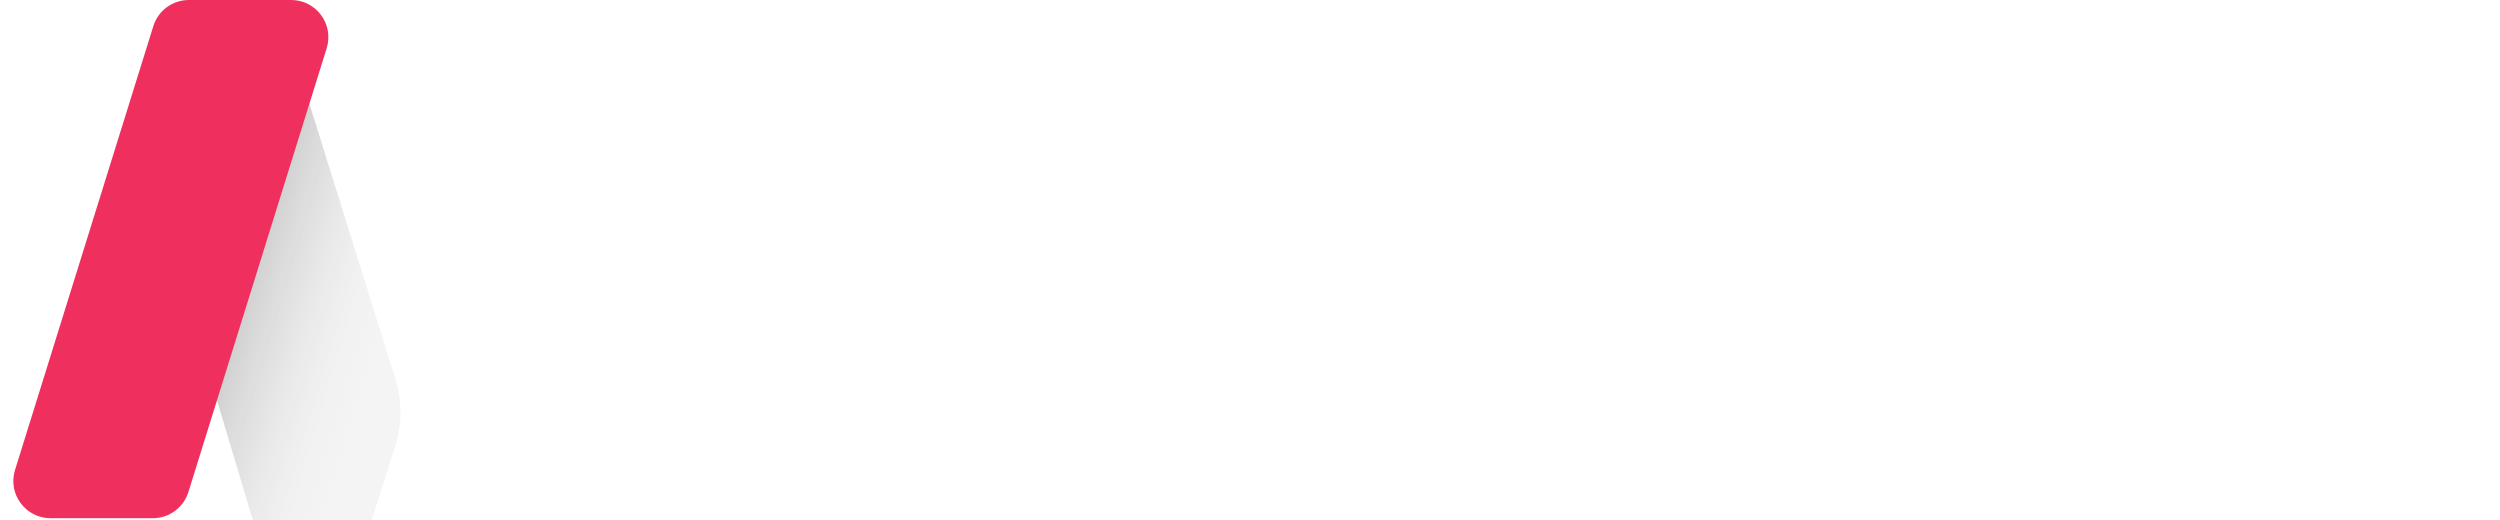 <svg width="269" height="56" viewBox="0 0 269 56" fill="none" xmlns="http://www.w3.org/2000/svg">




<path class="st0" d="M365.495,31.423c1.416-2.134,2.417-4.703,4.627-6.157c16.355-1.133,32.521,1.775,48.536,4.684
		c25.516,6.078,50.531,13.549,74.816,23.656c23.583,9.815,46.323,21.97,68.11,35.29c14.517,8.875,28.641,18.386,42.382,28.419
		c37.809,26.365,71.955,57.526,104.76,89.783c2.889,2.569,5.779,7.46,10.312,5.156c31.14-11.808,62.889-22.009,95.078-30.551
		c42.358-11.24,84.485-20.092,128.206-23.334c32.396-2.403,64.929-2.955,97.387-1.653c14.201,0.57,29.154,3.324,43.044,0.822
		c15.246-2.747,31.124-1.913,46.598-1.885c38.773-0.472,77.224,5.552,115.279,12.484c45.099,9.103,89.651,21.171,132.975,36.752
		c9.934,2.908,19.188,8.178,29.443,9.934c12.672-10.935,23.551-23.891,36.393-34.712c14.315-12.181,27.667-25.458,42.776-36.714
		c30.085-24.816,62.21-47.214,96.412-66.025c34.334-19.717,71.294-34.863,109.726-44.4c20.397-4.457,41.133-9.103,62.134-7.649
		c22.965,33.881,40.982,71.502,50.878,111.332c3.163,12.732,5.925,25.326,7.499,38.349c1.639,13.559,2.684,27.189,3.133,40.839
		c0.439,13.377,0.466,26.804-0.366,40.162c-1.649,26.492-3.535,52.585-9.526,78.59c-1.519,6.595-3.157,13.226-4.777,19.753
		c-2.697,10.868-6.053,21.55-8.937,32.336c-18.13,58.527-43.702,114.769-75.543,167.101c-2.096,2.417-0.604,5.439,0.246,8.045
		c11.067,34.485,24.778,68.593,45.779,98.32c10.406,15.694,24.25,28.687,38.055,41.322c27.611,22.266,63.645,33.409,98.962,32.238
		c18.772-0.057,37.337-4.174,55.373-9.178c22.361-6.025,42.399-17.923,62.758-28.593c5.213-2.663,10.312-6.799,16.563-6.176
		c2.989,0.301,3.67,16.822,3.995,19.067c3.474,23.994,8.289,48.082,9.8,72.301c0.955,15.334,0.972,30.727,0.042,46.063
		c-3.107,51.22-15.666,101.809-36.7,148.606c-6.21,13.817-13.137,27.31-20.688,40.442c-2.795,4.721-5.76,9.424-7.668,14.618
		c8.65-2.814,15.978-8.499,24.06-12.578c26.025-13.56,51.464-28.253,77.507-41.719c-5.364,16.544-14.731,31.464-22.323,47.045
		c-14.693,30.595-30.463,60.661-45.723,90.973c-35.184,65.061-78.622,125.949-131.105,178.206
		c-69.084,70.066-153.636,125.062-246.233,158.584c-5.25,1.983-10.878,3.229-15.656,6.27c-0.227,0.68-0.68,2.002-0.906,2.682
		c9.883,0.431,19.371,0.844,29.177,2.195c30.617,4.218,61.424,7.306,92.188,10.648c0.996,0.108,2.054,0.241,2.829,0.877
		c4.245,3.486-6.497,5.053-8.274,5.578c-4.971,1.467-9.904,3.058-14.822,4.691c-9.84,3.266-19.62,6.716-29.539,9.741
		c-39.377,12.597-78.565,25.798-117.866,38.603c-20.755,6.327-41.851,11.747-63.381,14.466
		c-39.887,8.555-80.888,6.591-121.417,6.648c-12.616-0.396-25.326,0.302-37.772-2.021c-15.902-0.472-31.521-3.607-47.309-4.627
		c-5.93-1.303-8.668,4.74-12.238,8.14c-12.484,12.767-24.552,26.327-39.698,36.072c-10.897,7.97-22.833,14.334-35.128,19.868
		c-2.625,1.133-6.365,2.04-8.536-0.34c-9.594-8.536-18.678-17.658-28.857-25.477c-12.106,8.008-23.607,17.167-37.111,22.814
		c-17.633,7.374-35.002,12.823-54.038,15.309c-19.172,2.504-38.667,2.505-57.844,0.044c-20.889-2.68-40.904-8.158-59.678-17.735
		c-11.156-5.691-21.043-13.464-31.331-20.526c-11.048,7.705-20.019,17.923-30.444,26.383c-5.345,2.323-10.425-2.285-15.165-4.212
		c-27.989-12.767-51.785-33.447-71.351-56.96c-1.832-1.681-3.097-4.381-5.685-4.816c-11.501-0.396-22.55,3.796-34.013,4.023
		c-16.431,1.058-32.672,4.06-49.179,3.891c-28.329,0.378-56.657,0.434-84.986-0.189c-37.073-3.173-74.07-9.216-109.651-20.34
		c-57.526-18.527-114.618-38.281-172.408-55.883c-0.094-0.661-0.302-2.002-0.397-2.663c20.392-3.078,40.869-5.555,61.349-7.959
		c19.813-2.326,39.516-5.407,59.413-6.056c1.409-0.046,2.817-0.102,4.224-0.188c-0.208-0.68-0.642-2.021-0.869-2.701
		c-18.338-7.857-37.526-13.976-55.808-22.134c-62.418-28.064-120.982-65.099-172.125-110.595
		c-26.044-22.946-50.161-47.97-72.88-74.183c-25.817-30.236-48.499-62.984-69.594-96.639
		c-29.141-47.875-52.03-99.169-77.828-148.858c-4.551-9.405-9.991-18.546-12.823-28.669c26.742,14.013,53.126,28.839,79.83,43.022
		c7.233,3.758,13.881,8.82,21.738,11.294c-5.628-12.634-13.692-24.023-19.49-36.601c-11.577-22.304-20.586-45.836-28.234-69.745
		c-5.966-18.649-10.955-37.539-14.074-56.897c-1.613-10.012-2.181-20.447-2.827-30.564c-1.052-16.49-0.779-33.007-0.531-49.517
		c0.453-33.088,9.197-65.194,13.938-97.772c2.247,0.019,4.627-0.019,6.742,0.982c20.472,10.425,40.208,22.644,61.945,30.425
		c35.959,12.276,75.543,17.526,112.578,6.969c23.192-6.667,45.326-18.3,62.21-35.751c37.526-34.542,58.659-82.531,73.919-130.274
		c1.341-5.194,4.778-10.859,2.644-16.147c-45.232-77.432-78.622-162.626-91.407-251.653c-3.343-39.698-3.985-79.736-0.019-119.396
		c4.873-31.615,13.352-62.795,26.497-91.993C345.325,64.945,355.523,48.213,365.495,31.423 M1696.112,154.936
		c-21.794,10.916-43.23,22.701-63.003,36.997c-24.721,17.073-45.987,38.508-66.421,60.397
		c-24.627,28.518-46.195,59.622-72.068,87.064c-3.343,0.812-5.552,4.287-8.329,6.232c-9.613,9.027-22.701,14.202-35.864,13.957
		c-14.599-1.757-28.291-8.669-39.471-18.055c-12.011-10.935-23.286-23.06-31.124-37.394c8.177-13.069,19.452-23.909,29.254-35.77
		c2.342-3.343,7.252-5.968,6.648-10.576c-79.906-33.031-164.287-56.261-250.52-64.193c-34.013-2.304-68.801-3.324-102.097,5.25
		c-16.166-2.72-32.446-6.251-48.99-5.873c-20.113,0.227-40.397-1.152-60.321,2.04c-9.348,0.529-18.735,0.529-27.932,2.323
		c-74.693,10.066-147.347,32.2-217.073,60.359c-0.869,3.286,1.907,5.685,3.739,8.008c10.028,11.35,20.718,22.21,29.764,34.391
		c4.06,5.118-2.247,10.085-4.74,14.353c-15.109,21.341-36.072,42.172-63.362,45.08c-13.56,0.397-27.554-4.816-36.941-14.769
		c-2.361-1.775-4.23-4.929-7.214-5.401c-30.973-31.256-54.183-69.216-85.099-100.567c-33.881-35.807-74.958-64.929-120.114-84.684
		c-8.839,12.408-10.841,28.215-13.9,42.814c-4.023,27.309-2.247,55.09-1.813,82.588c5.76,66.78,21.813,132.465,44.457,195.487
		c4.986,12.672,8.499,26.176,15.505,37.923c-0.132,7.101,3.097,15.789-2.682,21.511c-4.023,5.118-11.558,4.703-16.166,8.65
		c-13.031,48.536-30.973,96.676-60.113,137.998c-21.02,30.444-49.386,56.128-83.06,71.804
		c-16.978,8.838-35.902,12.484-54.467,16.355c-18.074,1.227-36.242,0.888-54.316,0.245c-21.851-3.21-43.645-7.875-64.155-16.261
		c-5.609-2.209-10.859-5.345-16.733-6.799c-5.76,23.966-4.948,48.782-5.552,73.239c-1.246,23.834,5.987,46.912,10.538,70.047
		l0.869-1.435c0.529,6.516,2.927,12.672,4.797,18.924c16.638,53.164,44.023,102.437,77.073,147.101
		c10.368,15.128,21.133,30.01,33.145,43.891c-0.585,0.944-1.756,2.833-2.361,3.777c-21.511,1.832-42.191-5.382-62.342-11.879
		c-15.6-5.496-30.482-12.823-44.948-20.774c2.266,8.517,7.554,15.751,11.596,23.494c19.868,36.959,42.701,72.351,68.461,105.477
		c9.481,12.465,20.113,23.966,29.991,36.129c72.427,81.152,165.156,144.892,268.556,179.472
		c42.701,15.071,87.309,25.307,132.54,28.367c0.019,4.098-3.551,6.553-6.176,9.197c-7.252,6.78-15.694,12.068-23.928,17.564
		c-14.939,10.085-32.484,15.486-49.934,19.264c0.094,0.869,0.283,2.606,0.378,3.475c52.748,16.015,108.31,19.981,163.192,18.489
		c15.165,0.416,30.142-2.229,45.269-2.701c8.026-1.247,16.355-0.718,24.212-3.041c-0.246-2.266-0.907-4.419-1.851-6.383
		c-16.846-33.05-26.969-69.651-29.556-106.591c-11.388-1.246-22.852-0.132-34.259-0.586c-20.944,0.095-41.738-2.549-62.455-5.269
		c-33.22-5.401-66.308-12.616-97.847-24.514c-8.404-3.475-18.036-5.213-24.797-11.652c23.626,0.453,46.686-9.821,63.23-26.478
		c0.113-1.02,0.34-3.041,0.434-4.042c-1.19-0.397-3.588-1.19-4.778-1.586c-61.454-32.427-117.81-74.297-167.309-123.003
		c-27.403-28.121-53.56-57.507-76.809-89.16c-42.323-58.093-77.772-121.681-101.417-189.67c5.307-1.738,11.067-0.302,16.582-0.604
		c32.351-1.057,64.174-9.575,93.617-22.89c32.03-14.957,62.55-34.145,87.063-59.83c20.793-20,37.715-44.892,45.099-73.013
		c3.267-11.747,1.473-23.985,2.285-35.921c13.787-3.211,27.932-4.419,41.889-6.516c27.082-0.567,54.429-2.078,81.247,2.323
		c35.656,5.118,70.331,16.487,102.682,32.257c33.201,17.262,64.797,38.395,91.011,65.25c2.229,1.756,4.155,5.307,7.611,4.287
		c-3.229-15.921-3.078-32.276-2.304-48.404c0.076-8.083,3.041-15.713,6.648-22.814c1.247-2.568,2.644-6.024,6.214-5.439
		c13.56,33.541,32.993,64.703,56.487,92.295c18.432,20.227,38.168,40.284,63.003,52.597c5.439,2.417,10.897,6.346,17.186,5.288
		c19.585-34.089,31.993-71.653,43.135-109.179c10.859-38.886,19.868-78.32,27.044-118.036l0.642,1.586
		c1.7-8.499,2.663-17.111,4.193-25.628c2.323-18.716,7.195-37.054,8.612-55.883c1.266-8.177,3.211-16.261,3.456-24.552
		c0.567-3.815,0.34-8.952,4.608-10.595c1.87,5.269,2.493,10.859,2.682,16.449c3.664,28.404,8.574,56.639,13.428,84.873
		c11.917,63.06,25.609,126.157,47.989,186.459c7.347,18.64,14.542,37.658,25.364,54.599c3.003,0.189,6.119-0.132,8.895-1.454
		c13.371-5.76,25.741-13.692,36.978-22.908c27.63-23.154,50.633-51.464,69.009-82.399c7.913-14.089,15.996-28.329,20.359-44.004
		c0.755-0.132,2.285-0.434,3.041-0.585c5.666,6.667,8.404,15.392,10.463,23.796c2.417,17.96,1.341,36.261-1.548,54.108
		c3.343,0.415,5.25-2.852,7.554-4.646c57.016-56.828,134.335-93.088,214.58-99.849c34.297-0.661,69.424-2.021,102.663,7.781
		c0.113,11.785-1.171,23.853,1.964,35.392c6.062,22.776,18.263,43.683,34.051,61.077c22.587,26.553,51.388,47.252,82.096,63.456
		c33.787,17.904,71.407,29.424,109.745,30.67c5.307,0.529,11.331-1.567,16.204,0.869c-5.326,16.6-12.219,32.653-19.226,48.593
		c-30.501,67.932-71.067,131.294-119.717,187.63c-48.253,56.582-105.779,105.137-169.047,144.117
		c-11.823,7.46-24.514,13.484-36.147,21.171c-2.644-1.058-4.929,1.53-6.95,2.795c5.987,9.462,16.185,15.052,25.666,20.453
		c11.785,6.912,25.685,8.555,39.112,8.952c-4.212,4.155-9.953,5.874-15.297,8.008c-46.535,17.526-95.581,28.461-145.156,32.295
		c-19.547,2.153-39.302,0.245-58.867,1.643c-2.682,33.598-11.52,66.761-25.439,97.451c-2.134,5.439-6.365,10.538-5.722,16.714
		c21.133,2.002,42.361,2.172,63.475,4.457c44.873,1.058,90.218,0.264,134.127-10.009c11.974-3.116,24.721-4.249,35.883-9.896
		c-0.755-0.567-2.228-1.719-2.965-2.285c-26.195-5.288-50.576-18.074-70.727-35.486c-2.908-2.946-7.441-5.477-7.026-10.179
		c57.734-3.645,113.825-20.17,167.385-41.379c71.879-29.537,138.131-72.71,194.184-126.535c22.115-19.547,41.095-42.21,60.17-64.627
		c25.836-32.842,49.915-67.177,70.085-103.815c6.308-12.238,14.24-23.702,19.339-36.525c-13.768,7.026-27.422,14.278-42.021,19.528
		c-22.078,8.574-45.704,15.203-69.613,12.937c-0.208-0.812-0.642-2.436-0.869-3.249c2.21-2.417,4.57-4.703,6.724-7.158
		c23.229-29.311,45.93-59.207,64.948-91.464c20.057-34.712,35.845-71.86,46.912-110.387c2.814-5.798,4.381-12.087,5.779-18.357
		c4.759-21.643,8.895-43.947,5.25-66.119c-1.435-7.668-0.623-15.505-1.549-23.211c-1.756-11.823-0.057-24.23-4.816-35.486
		c-5.458,1.303-10.331,4.193-15.467,6.308c-20.17,8.838-42.078,12.313-63.513,16.563c-16.865,1.114-33.787,0.793-50.633,0.397
		c-36.563-4.249-72.011-18.791-100.529-42.172c-27.328-22.493-48.197-51.747-64.533-82.908
		c-17.262-31.955-28.197-66.837-38.036-101.625c-6.459-3.305-14.92-4.608-18.244-11.917c-3.985-5.949-1.058-12.88,0.529-19.056
		c20.094-47.573,35.165-97.281,46.1-147.725c7.12-36.695,13.617-73.73,13.541-111.218c0.68-33.541-0.585-68.536-15.732-99.188
		C1698.756,153.841,1697.378,154.2,1696.112,154.936 M1357.264,1007.913c-31.766,10.066-63.91,21.303-90.878,41.436
		c-1.756,0.925-2.927,3.003-1.794,4.91c15.77,11.275,32.049,22.531,50.727,28.385c16.336,4.646,34.278,3.72,50.085-2.568
		c15.675-6.308,31.747-12.219,45.609-22.134c32.483-22.342,61.756-48.895,90.878-75.354c0.34-1.228,1.039-3.664,1.397-4.892
		C1454.034,984.551,1405.026,993.938,1357.264,1007.913 M622.059,978.583c-1.926,4.211,2.833,6.194,5.288,8.687
		c28.82,25.534,57.281,51.785,89.462,73.126c12.465,8.536,26.893,13.371,40.718,19.207c20.227,8.385,44.023,8.008,63.702-1.719
		c13.56-6.61,26.78-14.353,38.244-24.193c-0.34-3.569-3.569-5.439-6.081-7.384c-12.842-9.405-27.328-16.242-41.908-22.474
		c-43.06-17.809-88.65-28.48-134.335-37.054C658.867,983.607,640.604,979.773,622.059,978.583 M1025.723,1005.816
		c-22.247,4.363-44.212,11.256-64.136,22.21c5.911,7.875,15.316,12.805,19.603,22.134c-11.577,6.516-21.247,15.788-30.595,25.08
		c-38.621,37.148-62.795,86.497-79.755,136.676c-4.835,16.865-10.746,33.598-12.861,51.105c-2.021-0.151-4.665-0.095-5.118-2.587
		c-7.101-17.734-12.351-36.147-17.205-54.599c-2.058-5.496-2.172-11.331-2.568-17.073c-0.737,0.094-2.21,0.264-2.946,0.359
		c-2.984,3.947-3.683,9.027-5.383,13.598c-16.091,48.971-28.593,99.698-30.217,151.389c0.831,10.104,1.511,20.246,3.362,30.217
		c-1.87,18.451,3.041,36.544,7.724,54.221c14.939,52.389,47.12,101.02,93.409,130.633c2.096,1.605,5.42,2.682,7.328,0.132
		c25.798-23.286,55.543-42.285,87.819-55.241c22.72-8.177,46.554-15.033,70.935-13.843c14.221-0.585,28.121,2.908,41.813,6.365
		c39.698,10.935,76.317,31.974,106.893,59.415c2.927,2.078,6.289,7.045,10.198,3.74c48.31-29.896,81.058-80.775,95.6-135.033
		c4.249-16.412,8.763-33.277,6.856-50.387c4.042-23.928,2.927-48.517-0.302-72.484c-5.628-37.866-15.184-75.09-27.46-111.313
		c-1.36-3.872-1.624-8.536-5.383-10.916c-4.891,13.012-7.007,26.95-11.313,40.208c-2.871,9.519-7.025,18.659-9.046,28.442
		c-1.02,0.321-3.06,0.944-4.079,1.246c-1.435-1.058-2.814-2.115-4.136-3.192c-0.208-5.326-1.87-10.406-3.059-15.524
		c-9.745-37.016-23.078-73.315-42.568-106.365c-18.319-32.427-43.23-61.341-73.504-83.135c6.119-8.348,14.693-14.353,21.36-22.153
		c-0.963-3.267-5.382-3.796-7.932-5.477c-23.494-11.218-48.99-18.244-74.976-20.17
		C1064.666,1000.358,1045.006,1003.003,1025.723,1005.816z"/>
	<path class="st1" d="M1696.112,154.936c1.265-0.736,2.644-1.095,4.136-1.077c15.146,30.652,16.412,65.647,15.732,99.188
		c0.076,37.488-6.421,74.523-13.541,111.218c-10.935,50.444-26.006,100.151-46.1,147.725c-1.435,0.982-2.89,1.907-4.344,2.795
		c-12.578-10.746-18.64-27.214-21.681-43.06c-2.342-16.11-2.229-33.05,3.286-48.537c2.323-6.78,6.516-12.672,9.481-19.131
		c-8.102-6.988-19.075-9.273-29.235-11.596c-10.878-1.889-22.304,0-32.823-3.815c1.719-17.96,9.009-34.825,16.053-51.237
		c1.076-2.795,1.945-5.685,2.549-8.593c-32.672-2.946-66.1,0.453-97.432,10.274c-2.474,0.812-5.062,0.491-7.573,0.302
		c25.873-27.441,47.441-58.546,72.068-87.064c20.435-21.889,41.7-43.324,66.421-60.397
		C1652.883,177.637,1674.318,165.852,1696.112,154.936z"/>
	<path class="st1" d="M424.834,154.105c45.156,19.755,86.232,48.876,120.114,84.684c30.916,31.35,54.127,69.311,85.099,100.567
		c-2.21,0.623-4.495,1.549-6.78,0.718c-33.05-9.084-67.725-14.807-102.021-11.218c2.077,10.538,8.008,19.773,11.161,30.01
		c2.946,9.575,7.063,19.188,6.837,29.405c-12.842,3.89-26.61,2.021-39.49,5.817c-7.705,2.285-15.996,4.344-22.04,9.972
		c3.89,8.782,9.537,16.865,11.539,26.421c5.42,23.928,2.663,50.236-9.726,71.653c-2.417,4.495-6.383,7.8-10.444,10.784
		c-7.007-11.747-10.519-25.25-15.505-37.923c-22.644-63.022-38.697-128.707-44.457-195.487c-0.434-27.498-2.21-55.279,1.813-82.588
		C413.994,182.321,415.996,166.513,424.834,154.105z"/>
	<path class="st2" d="M1063.117,198.846c33.296-8.574,68.083-7.554,102.097-5.25c86.233,7.932,170.614,31.162,250.52,64.193
		c0.604,4.608-4.306,7.233-6.648,10.576c-9.802,11.86-21.077,22.701-29.254,35.77c7.838,14.334,19.112,26.459,31.124,37.394
		c11.181,9.386,24.873,16.298,39.471,18.055c13.163,0.246,26.251-4.929,35.864-13.957c2.776-1.945,4.986-5.42,8.329-6.232
		c2.512,0.189,5.099,0.51,7.573-0.302c31.331-9.821,64.759-13.22,97.432-10.274c-0.604,2.908-1.473,5.798-2.549,8.593
		c-7.044,16.412-14.334,33.277-16.053,51.237c10.519,3.815,21.945,1.926,32.823,3.815c10.161,2.323,21.133,4.608,29.235,11.596
		c-2.965,6.459-7.158,12.351-9.481,19.131c-5.515,15.486-5.628,32.427-3.286,48.537c3.041,15.845,9.103,32.314,21.681,43.06
		c1.454-0.888,2.908-1.813,4.344-2.795c-1.587,6.176-4.514,13.107-0.529,19.056c3.324,7.309,11.785,8.612,18.244,11.917
		c9.839,34.788,20.774,69.67,38.036,101.625c16.336,31.162,37.205,60.416,64.533,82.908c28.517,23.381,63.966,37.923,100.529,42.172
		c16.846,0.397,33.768,0.718,50.633-0.397c21.435-4.249,43.343-7.724,63.513-16.563c5.137-2.115,10.009-5.005,15.467-6.308
		c4.759,11.256,3.059,23.664,4.816,35.486c0.925,7.705,0.113,15.543,1.549,23.211c3.645,22.172-0.491,44.476-5.25,66.119
		c-1.398,6.27-2.965,12.559-5.779,18.357c0.076-3.834,0.038-7.63-0.019-11.426c-7.252,14.674-16.601,28.442-29.367,38.867
		c-8.253,6.421-16.261,14.353-26.894,16.431c1.115-10.557,4.268-20.737,6.289-31.124c3.154-14.127,1.492-28.688,1.964-43.003
		c-0.17-7.328,0.888-15.033-1.983-21.945c-11.162-0.793-22.191,1.926-33.333,1.643c-26.025-1.851-52.427-1.341-77.885-7.875
		c-23.569-6.761-47.045-14.92-67.875-28.102c-26.232-15.751-48.31-38.149-64.155-64.268c-18.791-31.558-29.915-67.366-34.164-103.74
		c-0.925-5.647-1.379-12.578-7.101-15.543c-28.291-17.488-61.095-26.478-93.843-30.803c-19.66-2.455-39.415-0.774-59.113-0.359
		c1.605-7.592,7.781-12.993,12.144-19.075c10.935-14.297,23.532-27.177,35.354-40.699c-2.795-4.363-8.99-3.248-13.409-4.004
		c-74.467-2.852-148.915,15.052-215.921,47.12c-31.331,14.655-61.303,32.2-89.575,52.106c-7.762,5.288-14.731,11.709-23.003,16.204
		c-6.723-24.873-0.491-50.538,2.191-75.468c-14.712,2.512-27.932,9.915-41.473,15.807c-34.297,16.185-67.366,35.732-95.505,61.322
		c-3.475,3.003-4.835,7.498-5.949,11.823c-4.854-28.234-9.764-56.469-13.428-84.873c-0.189-5.59-0.812-11.18-2.682-16.449
		c-4.268,1.643-4.042,6.78-4.608,10.595c-0.245,8.291-2.191,16.374-3.456,24.552c-1.416,18.829-6.289,37.167-8.612,55.883
		c-1.53,8.517-2.493,17.129-4.193,25.628l-0.642-1.586c0.34-6.969,2.002-14.051,0.567-20.945
		c-5.099-8.121-13.919-12.823-21.02-18.961c-28.31-22.436-60.435-39.528-93.485-53.843c-8.82-3.777-17.507-8.121-26.893-10.255
		c2.417,19.943,7.177,39.83,5.987,60.076c-0.378,5.477-1.473,10.991-3.966,15.939c-14.051-8.782-26.874-19.433-40.888-28.291
		c-62.758-40.586-133.258-70.501-207.366-81.927c-21.133-2.436-42.361-5.213-63.683-4.759c-9.764,0.189-20.132-0.718-29.084,3.985
		c9.707,11.464,20.453,22.04,29.594,34.032c5.987,8.159,14.599,14.995,17.224,25.194c-20.51,1.851-41.473-1.964-61.643,3.343
		c-29.348,5.685-57.998,15.845-83.494,31.577c-5.496,3.097-6.138,9.839-7.214,15.411c-4.948,33.466-15.996,66.138-33.145,95.354
		c-23.343,39.207-60.491,69.632-103.079,85.798c-19.868,7.365-40.227,14.108-61.436,16.091c-27.913,5.798-56.582,1.152-84.703,3.551
		c-5.288,16.525-3.003,34.448-1.586,51.445c1.02,15.071,5.25,29.632,7.082,44.57c-13.994-5.534-25.42-15.883-35.902-26.402
		c-9.178-9.122-15.524-20.472-21.303-31.917c0.227,3.966,0.548,7.97,0.831,11.992l-0.869,1.435
		c-4.551-23.135-11.785-46.213-10.538-70.047c0.604-24.457-0.208-49.273,5.552-73.239c5.873,1.454,11.124,4.589,16.733,6.799
		c20.51,8.385,42.304,13.05,64.155,16.261c18.074,0.642,36.242,0.982,54.316-0.245c18.565-3.872,37.488-7.517,54.467-16.355
		c33.673-15.675,62.04-41.36,83.06-71.804c29.141-41.322,47.082-89.462,60.113-137.998c4.608-3.947,12.144-3.532,16.166-8.65
		c5.779-5.722,2.55-14.41,2.682-21.511c4.06-2.984,8.026-6.289,10.444-10.784c12.389-21.417,15.146-47.724,9.726-71.653
		c-2.002-9.556-7.649-17.639-11.539-26.421c6.043-5.628,14.334-7.687,22.04-9.972c12.88-3.796,26.648-1.926,39.49-5.817
		c0.227-10.217-3.891-19.83-6.837-29.405c-3.154-10.236-9.084-19.471-11.161-30.01c34.297-3.588,68.971,2.134,102.021,11.218
		c2.285,0.831,4.57-0.094,6.78-0.718c2.984,0.472,4.854,3.626,7.214,5.401c9.386,9.953,23.381,15.165,36.941,14.769
		c27.29-2.908,48.253-23.739,63.362-45.08c2.493-4.268,8.801-9.235,4.74-14.353c-9.046-12.181-19.736-23.041-29.764-34.391
		c-1.832-2.323-4.608-4.721-3.739-8.008c69.726-28.159,142.38-50.293,217.073-60.359c9.197-1.794,18.584-1.794,27.932-2.323
		c19.924-3.192,40.208-1.813,60.321-2.04C1030.672,192.594,1046.951,196.126,1063.117,198.846z"/>
	<path class="st1" d="M562.021,528.233c8.952-4.703,19.32-3.796,29.084-3.985c21.322-0.453,42.55,2.323,63.683,4.759
		c74.108,11.426,144.609,41.341,207.366,81.927c14.013,8.858,26.837,19.509,40.888,28.291c2.493-4.948,3.588-10.463,3.966-15.939
		c1.19-20.246-3.569-40.132-5.987-60.076c9.386,2.134,18.074,6.478,26.893,10.255c33.05,14.315,65.175,31.407,93.485,53.843
		c7.101,6.138,15.921,10.84,21.02,18.961c1.435,6.893-0.227,13.976-0.567,20.945c-7.177,39.717-16.185,79.15-27.044,118.036
		c-11.143,37.526-23.551,75.09-43.135,109.179c-6.289,1.058-11.747-2.871-17.186-5.288c-24.835-12.314-44.57-32.37-63.003-52.597
		c-23.494-27.592-42.927-58.754-56.487-92.295c-3.569-0.585-4.967,2.871-6.214,5.439c-3.607,7.101-6.572,14.731-6.648,22.814
		c-0.774,16.128-0.925,32.483,2.304,48.404c-3.456,1.02-5.382-2.531-7.611-4.287c-26.213-26.856-57.809-47.989-91.011-65.25
		c-32.351-15.77-67.026-27.139-102.682-32.257c-26.818-4.401-54.164-2.89-81.247-2.323c-13.957,2.096-28.102,3.305-41.889,6.516
		c-0.812,11.936,0.982,24.174-2.285,35.921c-7.384,28.121-24.306,53.012-45.099,73.013c-24.514,25.685-55.033,44.873-87.063,59.83
		c-29.443,13.315-61.266,21.832-93.617,22.89c-5.515,0.302-11.275-1.133-16.582,0.604c23.645,67.989,59.094,131.577,101.417,189.67
		c23.248,31.653,49.405,61.039,76.809,89.16c49.5,48.706,105.855,90.576,167.309,123.003c1.284,1.662,2.531,3.399,3.739,5.212
		c-3.456,0.812-7.044,1.171-10.538,0.623c-74.788-14.259-146.195-44.929-208.858-88.046c-30.765-20.888-59.773-44.401-86.516-70.255
		c-21.435-21.02-42.701-42.455-60.453-66.742c-12.011-13.881-22.776-28.763-33.145-43.891
		c-33.05-44.665-60.435-93.938-77.073-147.101c-1.87-6.251-4.268-12.408-4.797-18.924c-0.283-4.023-0.604-8.026-0.831-11.992
		c5.779,11.445,12.125,22.795,21.303,31.917c10.482,10.519,21.908,20.869,35.902,26.402c-1.832-14.939-6.062-29.5-7.082-44.57
		c-1.416-16.997-3.702-34.92,1.586-51.445c28.121-2.398,56.79,2.247,84.703-3.551c21.209-1.983,41.568-8.725,61.436-16.091
		c42.587-16.166,79.736-46.591,103.079-85.798c17.148-29.216,28.196-61.889,33.145-95.354c1.077-5.571,1.719-12.314,7.214-15.411
		c25.496-15.732,54.146-25.893,83.494-31.577c20.17-5.307,41.133-1.492,61.643-3.343c-2.625-10.198-11.237-17.035-17.224-25.194
		C582.474,550.272,571.728,539.696,562.021,528.233z"/>
	<path class="st1" d="M1332.787,571.67c67.007-32.068,141.455-49.972,215.921-47.12c4.419,0.755,10.614-0.359,13.409,4.004
		c-11.823,13.522-24.419,26.402-35.354,40.699c-4.363,6.081-10.538,11.482-12.144,19.075c19.698-0.415,39.452-2.096,59.113,0.359
		c32.748,4.325,65.552,13.315,93.843,30.803c5.723,2.965,6.176,9.896,7.101,15.543c4.249,36.374,15.373,72.181,34.164,103.74
		c15.845,26.119,37.923,48.517,64.155,64.268c20.831,13.182,44.306,21.341,67.875,28.102c25.458,6.535,51.86,6.025,77.885,7.875
		c11.143,0.283,22.172-2.436,33.333-1.643c2.871,6.912,1.813,14.618,1.983,21.945c-0.472,14.315,1.19,28.876-1.964,43.003
		c-2.021,10.387-5.175,20.567-6.289,31.124c10.633-2.077,18.64-10.01,26.894-16.431c12.766-10.425,22.115-24.193,29.367-38.867
		c0.057,3.796,0.094,7.592,0.019,11.426c-11.067,38.527-26.856,75.675-46.912,110.387c-19.018,32.257-41.719,62.153-64.948,91.464
		c-2.153,2.455-4.514,4.74-6.724,7.158c-22.908,29.424-50.142,55.222-77.96,79.963c-51.502,44.136-109.236,81.473-171.936,107.649
		c-32.106,14.032-65.855,23.947-99.83,32.351c-3.116,1.001-6.176-0.17-9.046-1.209c11.634-7.687,24.325-13.711,36.147-21.171
		c63.267-38.98,120.793-87.536,169.047-144.117c48.65-56.336,89.216-119.698,119.717-187.63c7.007-15.94,13.9-31.993,19.226-48.593
		c-4.872-2.436-10.897-0.34-16.204-0.869c-38.338-1.246-75.959-12.767-109.745-30.67c-30.708-16.204-59.509-36.903-82.096-63.456
		c-15.788-17.394-27.989-38.3-34.051-61.077c-3.135-11.539-1.851-23.607-1.964-35.392c-33.239-9.802-68.366-8.442-102.663-7.781
		c-80.246,6.761-157.564,43.022-214.58,99.849c-2.304,1.794-4.212,5.061-7.554,4.646c2.89-17.847,3.966-36.147,1.548-54.108
		c-2.058-8.404-4.797-17.129-10.463-23.796c-0.755,0.151-2.285,0.453-3.041,0.585c-4.363,15.675-12.446,29.915-20.359,44.004
		c-18.376,30.935-41.379,59.245-69.009,82.399c-11.237,9.216-23.607,17.148-36.978,22.908c-2.776,1.322-5.892,1.643-8.895,1.454
		c-10.821-16.94-18.017-35.959-25.364-54.599c-22.38-60.302-36.072-123.4-47.989-186.459c1.114-4.325,2.474-8.82,5.949-11.823
		c28.14-25.59,61.209-45.137,95.505-61.322c13.541-5.892,26.761-13.296,41.473-15.807c-2.682,24.929-8.914,50.595-2.191,75.468
		c8.272-4.495,15.241-10.916,23.003-16.204C1271.484,603.87,1301.456,586.325,1332.787,571.67z"/>
	<path class="st1" d="M1357.264,1007.913c47.762-13.975,96.771-23.362,146.025-30.217c-0.359,1.228-1.058,3.664-1.397,4.892
		c-29.122,26.459-58.395,53.012-90.878,75.354c-13.862,9.915-29.934,15.826-45.609,22.134c-15.807,6.289-33.749,7.214-50.085,2.568
		c-18.678-5.855-34.958-17.111-50.727-28.385c-1.133-1.907,0.038-3.985,1.794-4.91
		C1293.354,1029.216,1325.498,1017.979,1357.264,1007.913z"/>
	<path class="st1" d="M622.059,978.583c18.546,1.19,36.808,5.023,55.09,8.196c45.685,8.574,91.275,19.245,134.335,37.054
		c14.58,6.232,29.065,13.069,41.908,22.474c2.512,1.945,5.741,3.815,6.081,7.384c-11.464,9.839-24.684,17.583-38.244,24.193
		c-19.679,9.726-43.475,10.104-63.702,1.719c-13.824-5.836-28.253-10.671-40.718-19.207c-32.181-21.341-60.642-47.592-89.462-73.126
		C624.891,984.778,620.132,982.795,622.059,978.583z"/>
	<path class="st2" d="M1025.723,1005.816c19.282-2.814,38.943-5.458,58.357-2.323c25.987,1.926,51.483,8.952,74.976,20.17
		c2.55,1.681,6.969,2.209,7.932,5.477c-6.667,7.8-15.241,13.805-21.36,22.153c-33.598,38.13-57.828,83.853-73.9,131.898
		c-2.361,7.422-4.381,15.033-8.008,21.983c-11.048-34.542-23.437-69.009-42.191-100.246c-11.671-19.434-23.777-39.075-40.34-54.769
		c-4.287-9.33-13.692-14.259-19.603-22.134C981.512,1017.073,1003.476,1010.179,1025.723,1005.816z"/>
	<path class="st1" d="M950.596,1075.241c9.348-9.292,19.018-18.565,30.595-25.08c16.563,15.694,28.669,35.335,40.34,54.769
		c18.754,31.237,31.143,65.703,42.191,100.246c3.626-6.95,5.647-14.561,8.008-21.983c16.072-48.045,40.302-93.768,73.9-131.898
		c30.274,21.794,55.184,50.708,73.504,83.135c19.49,33.05,32.824,69.349,42.568,106.365c1.19,5.118,2.852,10.198,3.059,15.524
		c0.227,2.908,0.548,5.817,1.171,8.744c1.813-0.264,3.607-0.661,5.383-1.228c0.661-1.851,1.209-3.702,1.662-5.571
		c2.021-9.783,6.175-18.924,9.046-28.442c4.306-13.258,6.421-27.195,11.313-40.208c3.758,2.38,4.023,7.044,5.383,10.916
		c12.276,36.223,21.832,73.447,27.46,111.313c3.23,23.966,4.344,48.555,0.302,72.484c1.907,17.111-2.606,33.976-6.856,50.387
		c-14.542,54.259-47.29,105.137-95.6,135.033c-3.909,3.305-7.271-1.662-10.198-3.74c-30.576-27.441-67.196-48.48-106.893-59.415
		c-13.692-3.456-27.592-6.95-41.813-6.365c-24.381-1.19-48.215,5.666-70.935,13.843c-32.276,12.956-62.021,31.955-87.819,55.241
		c-1.907,2.55-5.231,1.473-7.328-0.132c-46.289-29.613-78.47-78.244-93.409-130.633c-4.684-17.677-9.594-35.77-7.724-54.221
		c-1.851-9.972-2.531-20.113-3.362-30.217c1.624-51.69,14.127-102.418,30.217-151.389c1.7-4.57,2.399-9.651,5.383-13.598
		c0.737-0.094,2.21-0.264,2.946-0.359c0.397,5.741,0.51,11.577,2.568,17.073c4.854,18.451,10.104,36.865,17.205,54.599
		c0.453,2.493,3.097,2.436,5.118,2.587c2.115-17.507,8.026-34.24,12.861-51.105C887.8,1161.738,911.974,1112.389,950.596,1075.241
		 M1043.098,1311.011c-12.635,2.153-25.024,6.365-35.826,13.333c-14.485,8.725-26.893,22.361-30.425,39.283
		c-3.343,14.145,1.322,29.197,10.028,40.51c8.48,10.425,14.825,22.531,24.684,31.841c14.712,13.654,32.238,24.608,51.672,30.085
		c6.572,1.983,12.672-2.361,18.414-4.967c18.452-10.179,34.731-24.306,47.366-41.171c6.308-8.857,14.939-16.091,19.452-26.176
		c7.177-14.58,5.892-32.805-2.814-46.459c-6.95-12.276-18.772-20.793-31.067-27.139
		C1092.636,1309.085,1067.064,1307.253,1043.098,1311.011z"/>
	<path class="st2" d="M128.611,1069.311c14.467,7.951,29.349,15.279,44.948,20.774c20.151,6.497,40.831,13.711,62.342,11.879
		c0.604-0.944,1.775-2.833,2.361-3.777c17.753,24.287,39.018,45.722,60.453,66.742c26.742,25.855,55.751,49.367,86.516,70.255
		c62.663,43.116,134.07,73.787,208.858,88.046c3.494,0.547,7.082,0.189,10.538-0.623c-1.209-1.813-2.455-3.551-3.739-5.212
		c1.19,0.397,3.588,1.19,4.778,1.586c-0.095,1.001-0.321,3.022-0.434,4.042c-16.544,16.657-39.603,26.931-63.23,26.478
		c6.761,6.44,16.393,8.177,24.797,11.652c31.539,11.898,64.627,19.112,97.847,24.514c20.718,2.72,41.511,5.364,62.455,5.269
		c11.407,0.453,22.871-0.661,34.259,0.586c2.587,36.941,12.71,73.541,29.556,106.591c0.944,1.964,1.605,4.117,1.851,6.383
		c-7.857,2.323-16.185,1.794-24.212,3.041c-15.128,0.472-30.104,3.116-45.269,2.701c-54.882,1.492-110.444-2.474-163.192-18.489
		c-0.094-0.869-0.283-2.606-0.378-3.475c17.45-3.777,34.995-9.178,49.934-19.264c8.234-5.496,16.676-10.784,23.928-17.564
		c2.625-2.644,6.195-5.099,6.176-9.197c-45.231-3.06-89.84-13.296-132.54-28.367c-103.4-34.58-196.129-98.319-268.556-179.472
		c-9.877-12.162-20.51-23.664-29.991-36.129c-25.76-33.126-48.593-68.518-68.461-105.477
		C136.165,1085.061,130.877,1077.828,128.611,1069.311z"/>
	<path class="st2" d="M1953.998,1088.895c14.599-5.25,28.253-12.502,42.021-19.528c-5.099,12.824-13.031,24.287-19.339,36.525
		c-20.17,36.638-44.25,70.973-70.085,103.815c-19.075,22.417-38.055,45.08-60.17,64.627
		c-56.053,53.825-122.304,96.997-194.184,126.535c-53.56,21.209-109.651,37.734-167.385,41.379
		c-0.415,4.703,4.117,7.233,7.026,10.179c20.151,17.413,44.533,30.198,70.727,35.486c0.737,0.567,2.209,1.719,2.965,2.285
		c-11.162,5.647-23.91,6.78-35.883,9.896c-43.909,10.274-89.254,11.067-134.127,10.009c-21.114-2.285-42.342-2.455-63.475-4.457
		c-0.642-6.176,3.588-11.275,5.722-16.714c13.919-30.689,22.758-63.853,25.439-97.451c19.566-1.398,39.32,0.51,58.867-1.643
		c49.575-3.834,98.621-14.769,145.156-32.295c5.345-2.134,11.086-3.853,15.297-8.008c-13.428-0.396-27.328-2.04-39.112-8.952
		c-9.481-5.401-19.679-10.991-25.666-20.453c2.021-1.266,4.306-3.853,6.95-2.795c2.871,1.039,5.93,2.209,9.046,1.209
		c33.976-8.404,67.724-18.319,99.83-32.351c62.701-26.176,120.435-63.513,171.936-107.649c27.819-24.741,55.052-50.538,77.96-79.963
		c0.227,0.812,0.661,2.436,0.869,3.249C1908.294,1104.098,1931.92,1097.469,1953.998,1088.895z"/>
	<path class="st3" d="M1264.761,1256.318c1.322,1.077,2.701,2.134,4.136,3.192c1.02-0.302,3.059-0.925,4.079-1.246
		c-0.453,1.87-1.001,3.72-1.662,5.571c-1.775,0.567-3.569,0.963-5.383,1.228C1265.308,1262.135,1264.987,1259.226,1264.761,1256.318
		z"/>
	<path class="st0" d="M1043.098,1311.011c23.966-3.758,49.537-1.926,71.483,9.141c12.295,6.346,24.117,14.863,31.067,27.139
		c8.706,13.654,9.99,31.879,2.814,46.459c-4.514,10.085-13.145,17.318-19.452,26.176c-12.635,16.865-28.914,30.992-47.366,41.171
		c-5.741,2.606-11.841,6.95-18.414,4.967c-19.433-5.477-36.959-16.431-51.672-30.085c-9.858-9.311-16.204-21.416-24.684-31.841
		c-8.706-11.313-13.371-26.365-10.028-40.51c3.532-16.922,15.94-30.557,30.425-39.283
		C1018.075,1317.375,1030.464,1313.164,1043.098,1311.011 M1043.268,1334.675c-8.933,2.871-21.926,8.008-21.058,19.358
		c-0.604,8.159,7.894,12.521,14.032,15.807c16.506,6.667,35.298,6.969,52.238,1.7c7.875-2.776,15.486-7.857,19.018-15.656
		c0.906-6.572-4.023-12.521-9.235-15.826C1081.606,1330.973,1061.418,1330.596,1043.268,1334.675z"/>
	<path class="st2" d="M1043.268,1334.675c18.149-4.079,38.338-3.702,54.995,5.383c5.213,3.305,10.142,9.254,9.235,15.826
		c-3.532,7.8-11.143,12.88-19.018,15.656c-16.94,5.269-35.732,4.967-52.238-1.7c-6.138-3.286-14.636-7.649-14.032-15.807
		C1021.342,1342.682,1034.335,1337.545,1043.268,1334.675z"/>



<g filter="url(#filter0_i)">
<path d="M46.548 37.8L35.824 3.449C35.184 1.397 33.284 0 31.134 0C28.518 0 26.36 2.05 26.227 4.663L24.919 30.339C24.872 31.251 24.982 32.164 25.244 33.039L31.066 52.5C31.572 54.193 33.13 55.353 34.898 55.353H40.309C42.05 55.353 43.591 54.227 44.12 52.569L46.527 45.021C47.275 42.674 47.283 40.152 46.548 37.8Z" fill="#F4F4F4"/>
<path d="M46.548 37.8L35.824 3.449C35.184 1.397 33.284 0 31.134 0C28.518 0 26.36 2.05 26.227 4.663L24.919 30.339C24.872 31.251 24.982 32.164 25.244 33.039L31.066 52.5C31.572 54.193 33.13 55.353 34.898 55.353H40.309C42.05 55.353 43.591 54.227 44.12 52.569L46.527 45.021C47.275 42.674 47.283 40.152 46.548 37.8Z" fill="url(#paint0_linear)"/>
</g>
<path d="M20.317 0H31.332C34.029 0 35.953 2.615 35.151 5.19L20.27 52.947C19.749 54.619 18.201 55.758 16.451 55.758H5.436C2.739 55.758 0.815 53.143 1.617 50.568L16.498 2.81C17.019 1.139 18.566 0 20.317 0Z" fill="#EF305E"/>
<defs>
<filter id="filter0_i" x="24.908" y="0" width="22.185" height="55.353" filterUnits="userSpaceOnUse" color-interpolation-filters="sRGB">
<feFlood flood-opacity="0" result="BackgroundImageFix"/>
<feBlend mode="normal" in="SourceGraphic" in2="BackgroundImageFix" result="shape"/>
<feColorMatrix in="SourceAlpha" type="matrix" values="0 0 0 0 0 0 0 0 0 0 0 0 0 0 0 0 0 0 127 0" result="hardAlpha"/>
<feOffset dx="-4" dy="3"/>
<feComposite in2="hardAlpha" operator="arithmetic" k2="-1" k3="1"/>
<feColorMatrix type="matrix" values="0 0 0 0 0.904 0 0 0 0 0.893 0 0 0 0 0.893 0 0 0 0.4 0"/>
<feBlend mode="normal" in2="shape" result="effect1_innerShadow"/>
</filter>
<linearGradient id="paint0_linear" x1="29" y1="24.5" x2="49" y2="30.5" gradientUnits="userSpaceOnUse">
<stop stop-opacity="0.2"/>
<stop offset="0.911" stop-color="white" stop-opacity="0"/>
</linearGradient>
</defs>
</svg>
